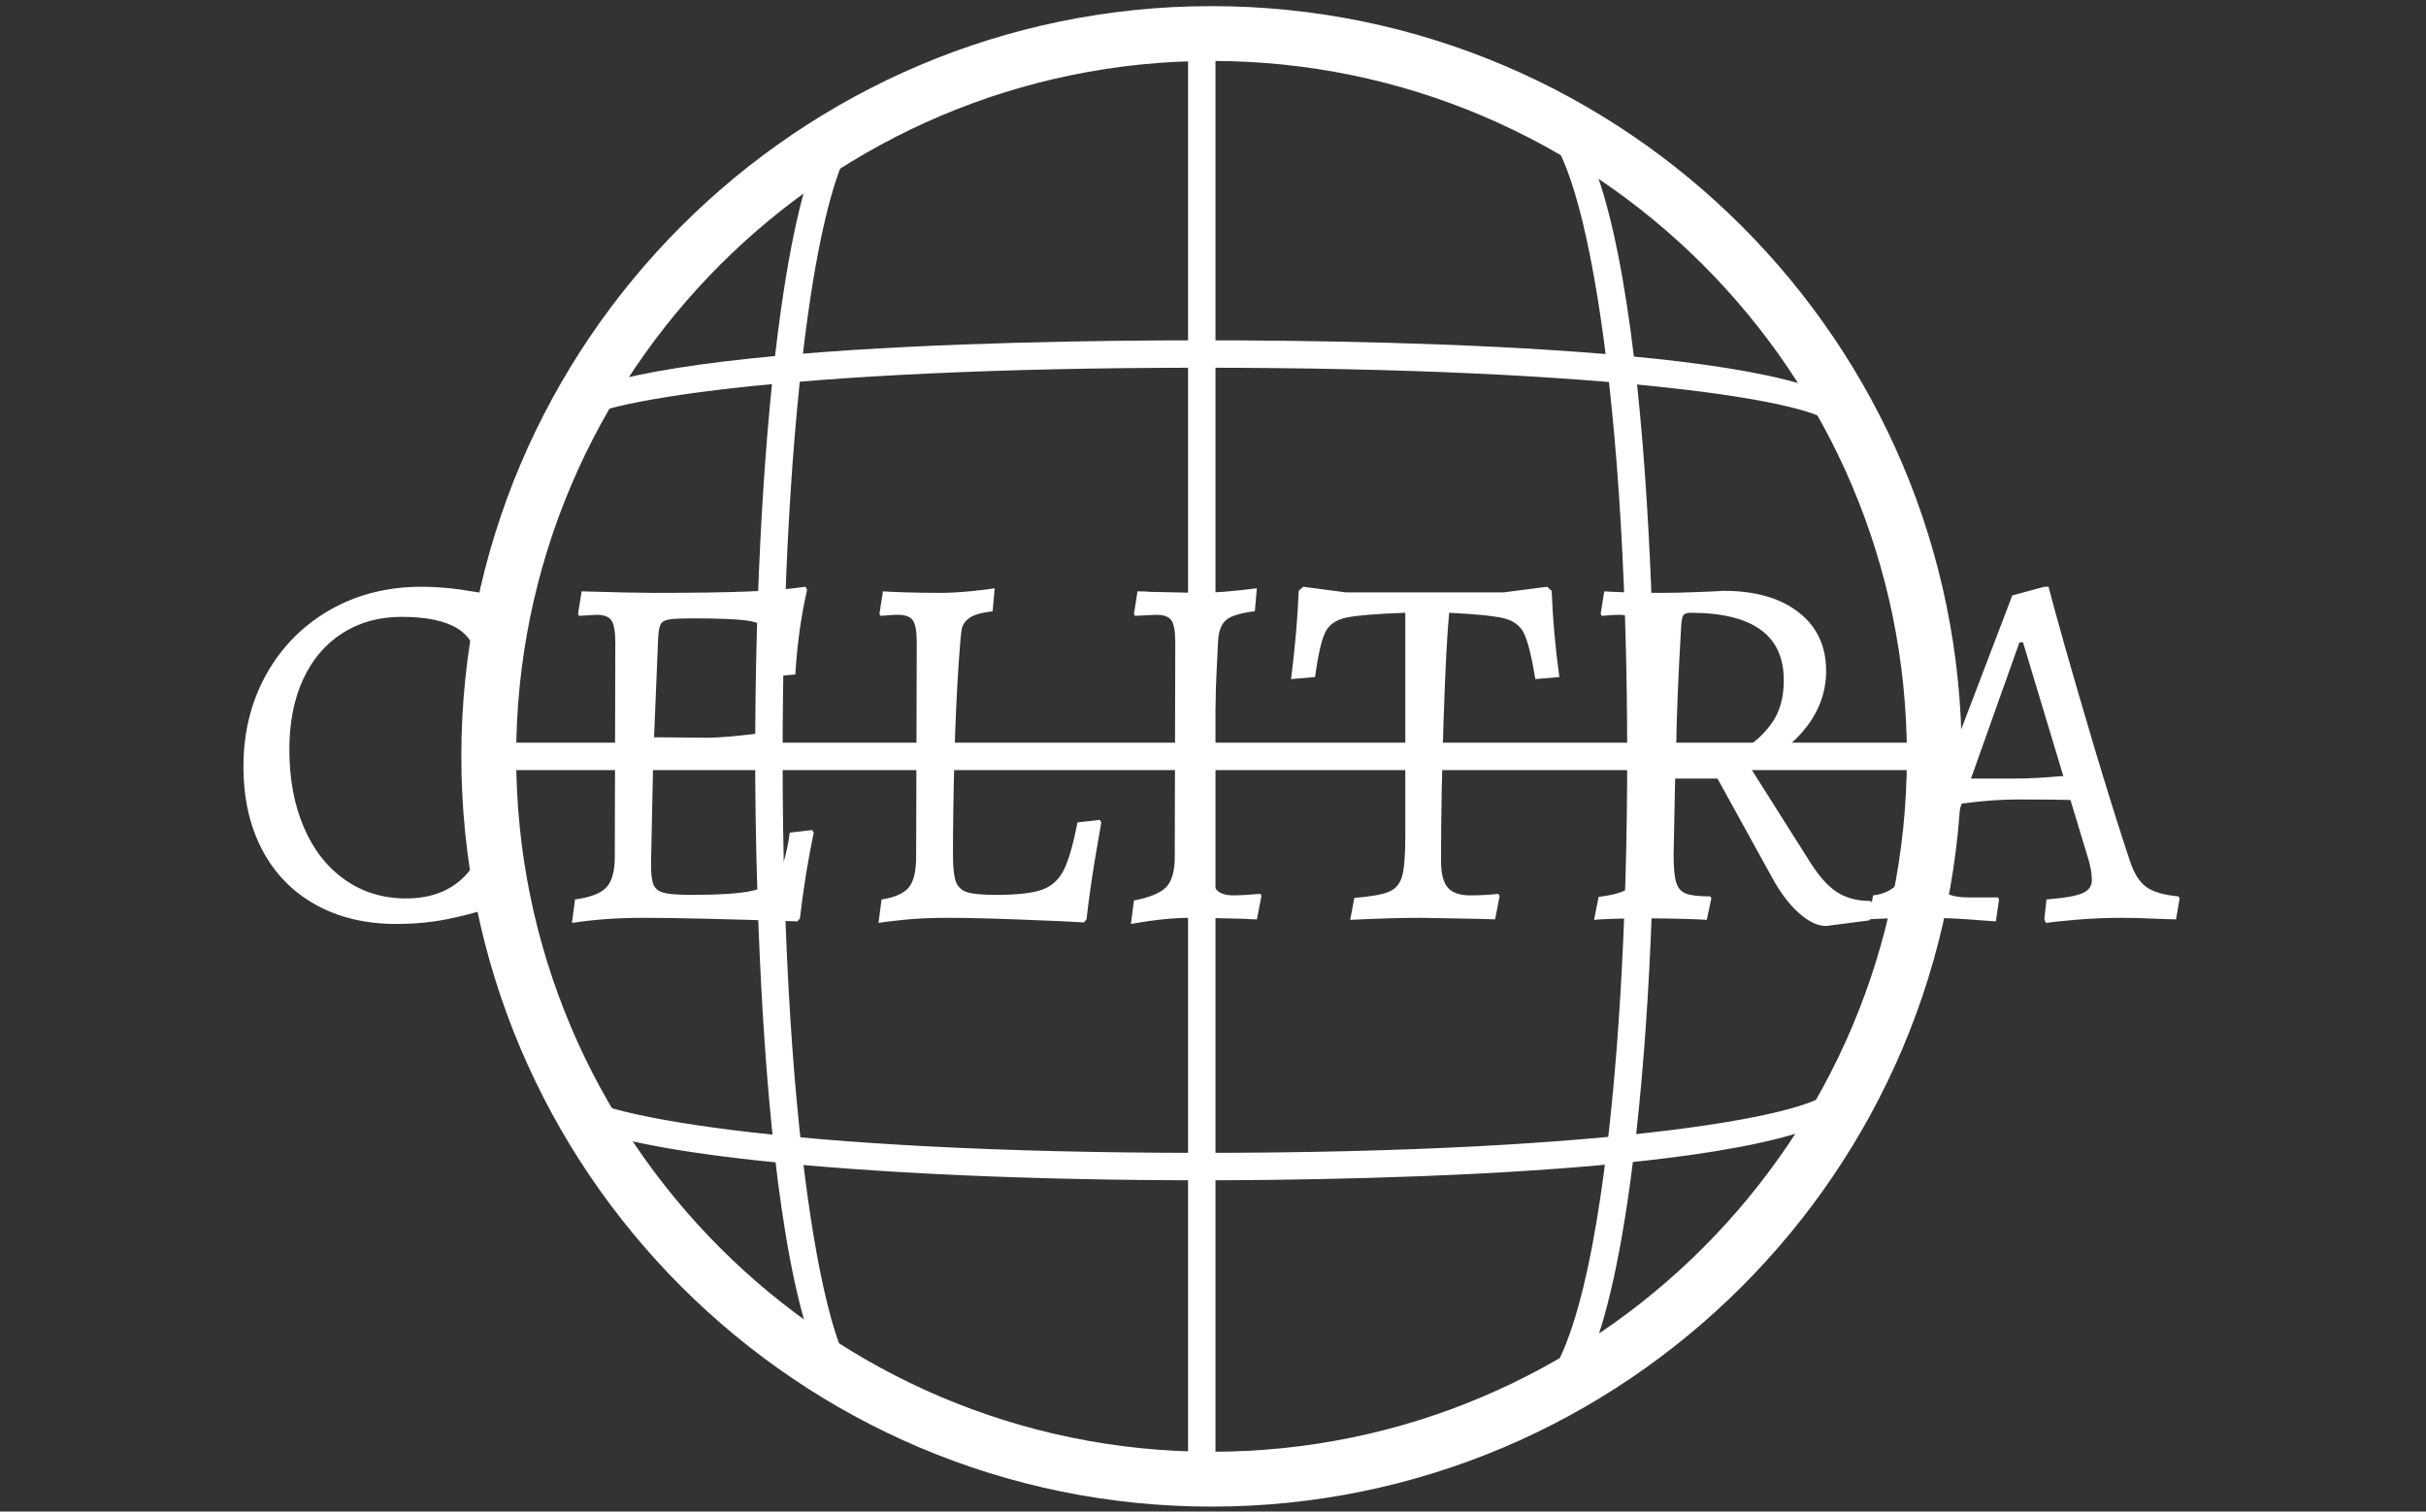 <svg xmlns="http://www.w3.org/2000/svg" version="1.1" xmlns:xlink="http://www.w3.org/1999/xlink" xmlns:svgjs="http://svgjs.dev/svgjs" width="1000" height="623" viewBox="0 0 1000 623"><rect x="0" y="0" width="1000" height="623" fill="#333333" stroke="none"/><g transform="matrix(1,0,0,1,-0.606,0.252)"><svg viewBox="0 0 396 247" data-background-color="#ff908b" preserveAspectRatio="xMidYMid meet" height="623" width="1000" xmlns="http://www.w3.org/2000/svg" xmlns:xlink="http://www.w3.org/1999/xlink"><g id="tight-bounds" transform="matrix(1,0,0,1,0.24,-0.1)"><svg viewBox="0 0 395.52 247.2" height="247.2" width="395.52"><g><svg></svg></g><g><svg viewBox="0 0 395.52 247.2" height="247.2" width="395.52"><mask id="86e79154-71b8-4760-8101-f76222d7d5ad"><rect width="640" height="400" fill="white"></rect><rect width="348.058" height="82.472" fill="black" y="82.364" x="23.731" id="transform-me"></rect></mask><g transform="matrix(1,0,0,1,39.552,95.589)"><svg viewBox="0 0 316.416 56.021" height="56.021" width="316.416"><g><svg viewBox="0 0 316.416 56.021" height="56.021" width="316.416"><g><svg viewBox="0 0 316.416 56.021" height="56.021" width="316.416"><g id="textblocktransform"><svg viewBox="0 0 316.416 56.021" height="56.021" width="316.416" id="textblock"><g><svg viewBox="0 0 316.416 56.021" height="56.021" width="316.416"><g transform="matrix(1,0,0,1,0,0)"><svg width="316.416" viewBox="2 -32.45 189.79 33.25" height="56.021" data-palette-color="#ffffff"><g class="wordmark-text-0" data-fill-palette-color="primary" id="text-0"><path d="M16.95 0.6Q12.45 0.6 9.05-1.3 5.65-3.2 3.83-6.68 2-10.15 2-14.85L2-14.85Q2-19.85 4.25-23.88 6.5-27.9 10.48-30.18 14.45-32.45 19.45-32.45L19.45-32.45Q21.3-32.45 23.23-32.18 25.15-31.9 26.48-31.63 27.8-31.35 28.15-31.25L28.15-31.25 28.35-30.95Q28.25-30.65 28.03-29.5 27.8-28.35 27.53-26.5 27.25-24.65 27.1-22.6L27.1-22.6 24.7-22.4Q24.75-22.65 24.8-23.33 24.85-24 24.85-24.85L24.85-24.85Q24.85-29.5 17.5-29.5L17.5-29.5Q14.2-29.5 11.7-27.9 9.2-26.3 7.85-23.38 6.5-20.45 6.5-16.5L6.5-16.5Q6.5-12.15 7.93-8.85 9.35-5.55 11.95-3.73 14.55-1.9 17.95-1.9L17.95-1.9Q21.35-1.9 23.43-3.83 25.5-5.75 26.45-9.8L26.45-9.8 28.85-10Q28.7-9.25 28.2-6.68 27.7-4.1 27.5-1.85L27.5-1.85 27.2-1.4Q27.2-1.35 25.68-0.83 24.15-0.3 21.88 0.15 19.6 0.6 16.95 0.6L16.95 0.6ZM57.75-8.6L57.9-8.35Q57.05-4.3 56.55 0.05L56.55 0.05 56.3 0.35Q45.8 0 41.15 0L41.15 0Q37.45 0 34.2 0.5L34.2 0.5 34.5-1.8Q36.75-2.1 37.57-2.98 38.4-3.85 38.4-6L38.4-6 38.45-27Q38.45-28.6 38.07-29.15 37.7-29.7 36.6-29.7L36.6-29.7 34.9-29.6 34.8-29.8 35.15-32Q40.25-31.85 42.1-31.85L42.1-31.85Q48.05-31.85 51.35-31.98 54.65-32.1 57.1-32.45L57.1-32.45 57.25-32.15Q56.35-28.2 56.1-23.85L56.1-23.85 53.7-23.65 53.8-25.8Q53.8-27.55 53.35-28.23 52.9-28.9 51.4-29.13 49.9-29.35 46.15-29.35L46.15-29.35Q44.4-29.35 43.75-29.25 43.1-29.15 42.9-28.78 42.7-28.4 42.65-27.4L42.65-27.4 42.25-17.7 47.4-17.65Q49.35-17.65 53.5-18.2L53.5-18.2 53.7-17.95 53-15Q47.45-15.15 46-15.15L46-15.15Q44.35-15.15 42.15-14.8L42.15-14.8 41.95-5.25Q41.95-3.8 42.2-3.23 42.45-2.65 43.22-2.45 44-2.25 45.9-2.25L45.9-2.25Q50.1-2.25 51.87-2.65 53.65-3.05 54.4-4.25 55.15-5.45 55.55-8.35L55.55-8.35 57.75-8.6ZM64.25 0.5L64.55-1.8Q66.5-2.1 67.22-2.98 67.94-3.85 67.94-6L67.94-6 68-27Q68-28.6 67.62-29.15 67.25-29.7 66.14-29.7L66.14-29.7Q65.64-29.7 65.14-29.65 64.64-29.6 64.44-29.6L64.44-29.6 64.34-29.8 64.69-32Q65.3-31.95 66.94-31.9 68.59-31.85 70.3-31.85L70.3-31.85Q71.64-31.85 73.37-32.02 75.09-32.2 75.64-32.3L75.64-32.3 75.44-30.05Q73.8-29.85 73.17-29.4 72.55-28.95 72.42-28.35 72.3-27.75 72.14-25.4L72.14-25.4Q71.84-21.15 71.69-15.7 71.55-10.25 71.55-6.1L71.55-6.1Q71.55-4.3 71.84-3.53 72.14-2.75 72.97-2.5 73.8-2.25 75.8-2.25L75.8-2.25Q78.84-2.25 80.27-2.75 81.69-3.25 82.42-4.7 83.14-6.15 83.75-9.35L83.75-9.35 85.94-9.6 86.09-9.35Q85.94-8.55 85.47-5.75 85-2.95 84.64 0.15L84.64 0.15 84.39 0.45Q82.94 0.35 78.42 0.18 73.89 0 70.94 0L70.94 0Q68.59 0 66.67 0.2 64.75 0.4 64.25 0.5L64.25 0.5ZM88.99 0.6L89.29-1.7Q91.64-2.15 92.47-3.03 93.29-3.9 93.29-6L93.29-6 93.34-27Q93.34-28.6 92.97-29.15 92.59-29.7 91.49-29.7L91.49-29.7 89.39-29.6 89.29-29.8 89.64-32Q90.44-32 90.89-31.95L90.89-31.95 95.59-31.85Q97.84-31.85 101.34-32.3L101.34-32.3 101.14-30.05Q99.09-29.8 98.37-29.23 97.64-28.65 97.54-27.2L97.54-27.2Q97.24-21.35 97.04-14.98 96.84-8.6 96.84-5.6L96.84-5.6Q96.84-3.55 97.29-2.88 97.74-2.2 99.04-2.2L99.04-2.2Q99.89-2.2 101.69-2.35L101.69-2.35 101.79-2.15 101.34 0.15Q100.64 0.15 100.24 0.1L100.24 0.1Q96.74 0 94.79 0L94.79 0Q92.34 0 88.99 0.6L88.99 0.6ZM110.49 0.2L110.89-1.95Q113.39-2.15 114.34-2.58 115.29-3 115.59-4.13 115.89-5.25 115.89-8.1L115.89-8.1 115.89-29.9Q111.64-29.75 110.11-29.43 108.59-29.1 108.04-27.98 107.49-26.85 107.04-23.6L107.04-23.6 104.69-23.4Q105.29-28.15 105.44-32.05L105.44-32.05 105.89-32.45 110.04-31.9 125.54-31.9 129.79-32.45 130.24-32.05Q130.39-27.95 130.99-23.6L130.99-23.6 128.64-23.4Q128.09-26.7 127.54-27.85 126.99-29 125.59-29.35 124.19-29.7 120.19-29.9L120.19-29.9Q119.89-26.9 119.64-19.3 119.39-11.7 119.39-5.6L119.39-5.6Q119.39-3.75 120.04-2.98 120.69-2.2 122.24-2.2L122.24-2.2Q123.74-2.2 124.99-2.35L124.99-2.35 125.14-2.15 124.69 0.15 123.04 0.1 117.34 0Q114.59 0 110.49 0.2L110.49 0.2ZM157.14 0.8Q155.89 0.8 154.46-0.48 153.04-1.75 151.84-3.95L151.84-3.95 146.49-13.65 142.34-13.65 142.19-6.2Q142.19-4.3 142.44-3.48 142.69-2.65 143.39-2.38 144.09-2.1 145.79-2.1L145.79-2.1 145.89-1.9 145.44 0.2Q144.84 0.15 143.04 0.1 141.24 0.05 139.29 0.05L139.29 0.05Q137.54 0.05 136.19 0.1 134.84 0.15 134.39 0.2L134.39 0.2 134.84-2.05Q136.44-2.25 137.24-2.6 138.04-2.95 138.34-3.73 138.64-4.5 138.64-6L138.64-6 138.69-27Q138.69-28.6 138.31-29.15 137.94-29.7 136.84-29.7L136.84-29.7Q136.34-29.7 135.84-29.65 135.34-29.6 135.14-29.6L135.14-29.6 135.04-29.8 135.39-32Q135.99-31.95 137.64-31.9 139.29-31.85 140.94-31.85L140.94-31.85Q142.64-31.85 144.51-31.93 146.39-32 147.09-32.05L147.09-32.05Q151.74-32.05 154.44-29.95 157.14-27.85 157.14-24.2L157.14-24.2Q157.14-21.2 155.21-18.7 153.29-16.2 149.79-14.6L149.79-14.6 155.29-5.9Q156.74-3.5 158.11-2.58 159.49-1.65 161.49-1.65L161.49-1.65 161.69-1.45 161.39 0.25 157.14 0.8ZM147.59-15.95Q147.59-15.8 149.09-16.6 150.59-17.4 151.79-19.05 152.99-20.7 152.99-23.3L152.99-23.3Q152.99-29.9 143.84-29.9L143.84-29.9Q143.34-29.9 143.16-29.68 142.99-29.45 142.94-28.75L142.94-28.75Q142.49-21.1 142.44-16.45L142.44-16.45 147.59-15.95ZM178.69 0.5L178.53 0.15 178.74-1.8Q181.29-2 182.24-2.4 183.19-2.8 183.19-3.7L183.19-3.7Q183.19-4.7 182.74-6.1L182.74-6.1 181.09-11.55Q179.89-11.6 175.89-11.6L175.89-11.6Q173.49-11.6 170.44-11.2L170.44-11.2 168.59-6Q168.14-4.65 168.14-4.05L168.14-4.05Q168.14-2.95 168.84-2.48 169.53-2 171.14-2L171.14-2 173.99-2 174.09-1.8 173.78 0.35Q173.19 0.3 171.03 0.15 168.89 0 166.84 0L166.84 0Q164.99 0 163.41 0.05 161.84 0.1 161.34 0.15L161.34 0.15 161.74-2.2Q163.14-2.35 163.99-3.18 164.84-4 165.64-6.05L165.64-6.05 175.39-31.6 178.53-32.45 178.94-32.45Q179.24-31.25 180.46-26.9 181.69-22.55 183.46-16.6 185.24-10.65 186.89-5.65L186.89-5.65Q187.49-3.8 188.49-3.05 189.49-2.3 191.69-2.1L191.69-2.1 191.79-1.9 191.44 0.15Q190.84 0.15 189.26 0.08 187.69 0 186.14 0L186.14 0Q183.74 0 181.51 0.2 179.28 0.4 178.69 0.5L178.69 0.5ZM171.34-13.65L175.74-13.65Q177.53-13.65 180.39-13.9L180.39-13.9 176.44-27 176.09-27 171.34-13.65Z" fill="#ffffff" data-fill-palette-color="primary"></path></g></svg></g></svg></g></svg></g></svg></g></svg></g></svg></g><g mask="url(#86e79154-71b8-4760-8101-f76222d7d5ad)"><g transform="matrix(4.481, 0, 0, 4.481, 75.16, 1)"><svg xmlns="http://www.w3.org/2000/svg" xmlns:xlink="http://www.w3.org/1999/xlink" version="1.1" x="0" y="0" viewBox="22.49 23.495 54.72 54.72" style="enable-background:new 0 0 100 100;" xml:space="preserve" height="54.72" width="54.72" class="icon-none" data-fill-palette-color="accent" id="none"><g fill="#ffffff" data-fill-palette-color="accent"><path d="M49.85 78.215c-15.087 0-27.36-12.274-27.36-27.36s12.273-27.36 27.36-27.36 27.36 12.274 27.36 27.36S64.937 78.215 49.85 78.215zM49.85 25.494c-13.983 0-25.36 11.376-25.36 25.36s11.377 25.36 25.36 25.36 25.36-11.376 25.36-25.36S63.834 25.494 49.85 25.494z" fill="#ffffff" data-fill-palette-color="accent"></path><g fill="#ffffff" data-fill-palette-color="accent"><path d="M49.494 66.314c-6.172 0-11.928-0.256-16.207-0.722-6.862-0.747-7.788-1.76-7.788-2.654 0-0.276 0.224-0.5 0.5-0.5 0.274 0 0.498 0.222 0.5 0.496 0.274 0.96 7.765 2.38 22.995 2.38 15.244 0 22.734-1.422 22.997-2.382 0-0.276 0.224-0.497 0.499-0.497 0.276 0 0.5 0.227 0.5 0.503C73.49 66.071 55.124 66.314 49.494 66.314z" fill="#ffffff" data-fill-palette-color="accent"></path><path d="M75.974 51.355H23.016c-0.276 0-0.5-0.224-0.5-0.5s0.224-0.5 0.5-0.5h52.958c0.276 0 0.5 0.224 0.5 0.5S76.25 51.355 75.974 51.355z" fill="#ffffff" data-fill-palette-color="accent"></path><path d="M25.995 39.291c-0.276 0-0.496-0.244-0.496-0.52 0-2.788 16.781-3.089 23.995-3.089 7.215 0 23.996 0.301 23.996 3.089 0 0.276-0.224 0.5-0.5 0.5s-0.5-0.224-0.5-0.5c-0.445-0.844-7.881-2.089-22.996-2.089-15.114 0-22.55 1.246-23.003 2.13C26.491 39.088 26.271 39.291 25.995 39.291z" fill="#ffffff" data-fill-palette-color="accent"></path></g><g fill="#ffffff" data-fill-palette-color="accent"><path d="M37.411 74.85c-4.002 0-4.204-19.989-4.204-23.996 0-6.178 0.33-11.939 0.931-16.223 0.977-6.967 2.336-7.773 3.273-7.773 0.276 0 0.5 0.224 0.5 0.5s-0.224 0.5-0.5 0.5c-0.135 0-1.342 0.194-2.283 6.912-0.594 4.239-0.921 9.951-0.921 16.084 0 14.204 1.663 22.996 3.204 22.996 0.276 0 0.5 0.224 0.5 0.5S37.687 74.85 37.411 74.85z" fill="#ffffff" data-fill-palette-color="accent"></path><path d="M49.494 77.834c-0.276 0-0.5-0.224-0.5-0.5V24.376c0-0.276 0.224-0.5 0.5-0.5s0.5 0.224 0.5 0.5v52.958C49.994 77.61 49.77 77.834 49.494 77.834z" fill="#ffffff" data-fill-palette-color="accent"></path><path d="M61.578 74.85c-0.276 0-0.5-0.224-0.5-0.5s0.224-0.5 0.5-0.5c0.657 0 1.695-1.811 2.454-6.916 0.631-4.238 0.978-9.948 0.978-16.08 0-14.204-1.781-22.996-3.432-22.996-0.276 0-0.5-0.224-0.5-0.5s0.224-0.5 0.5-0.5c4.218 0 4.432 19.989 4.432 23.996 0 6.179-0.351 11.942-0.988 16.227C63.985 74.045 62.56 74.85 61.578 74.85z" fill="#ffffff" data-fill-palette-color="accent"></path></g></g></svg></g></g></svg></g><defs></defs></svg><rect width="395.52" height="247.2" fill="none" stroke="none" visibility="hidden"></rect></g></svg></g></svg>